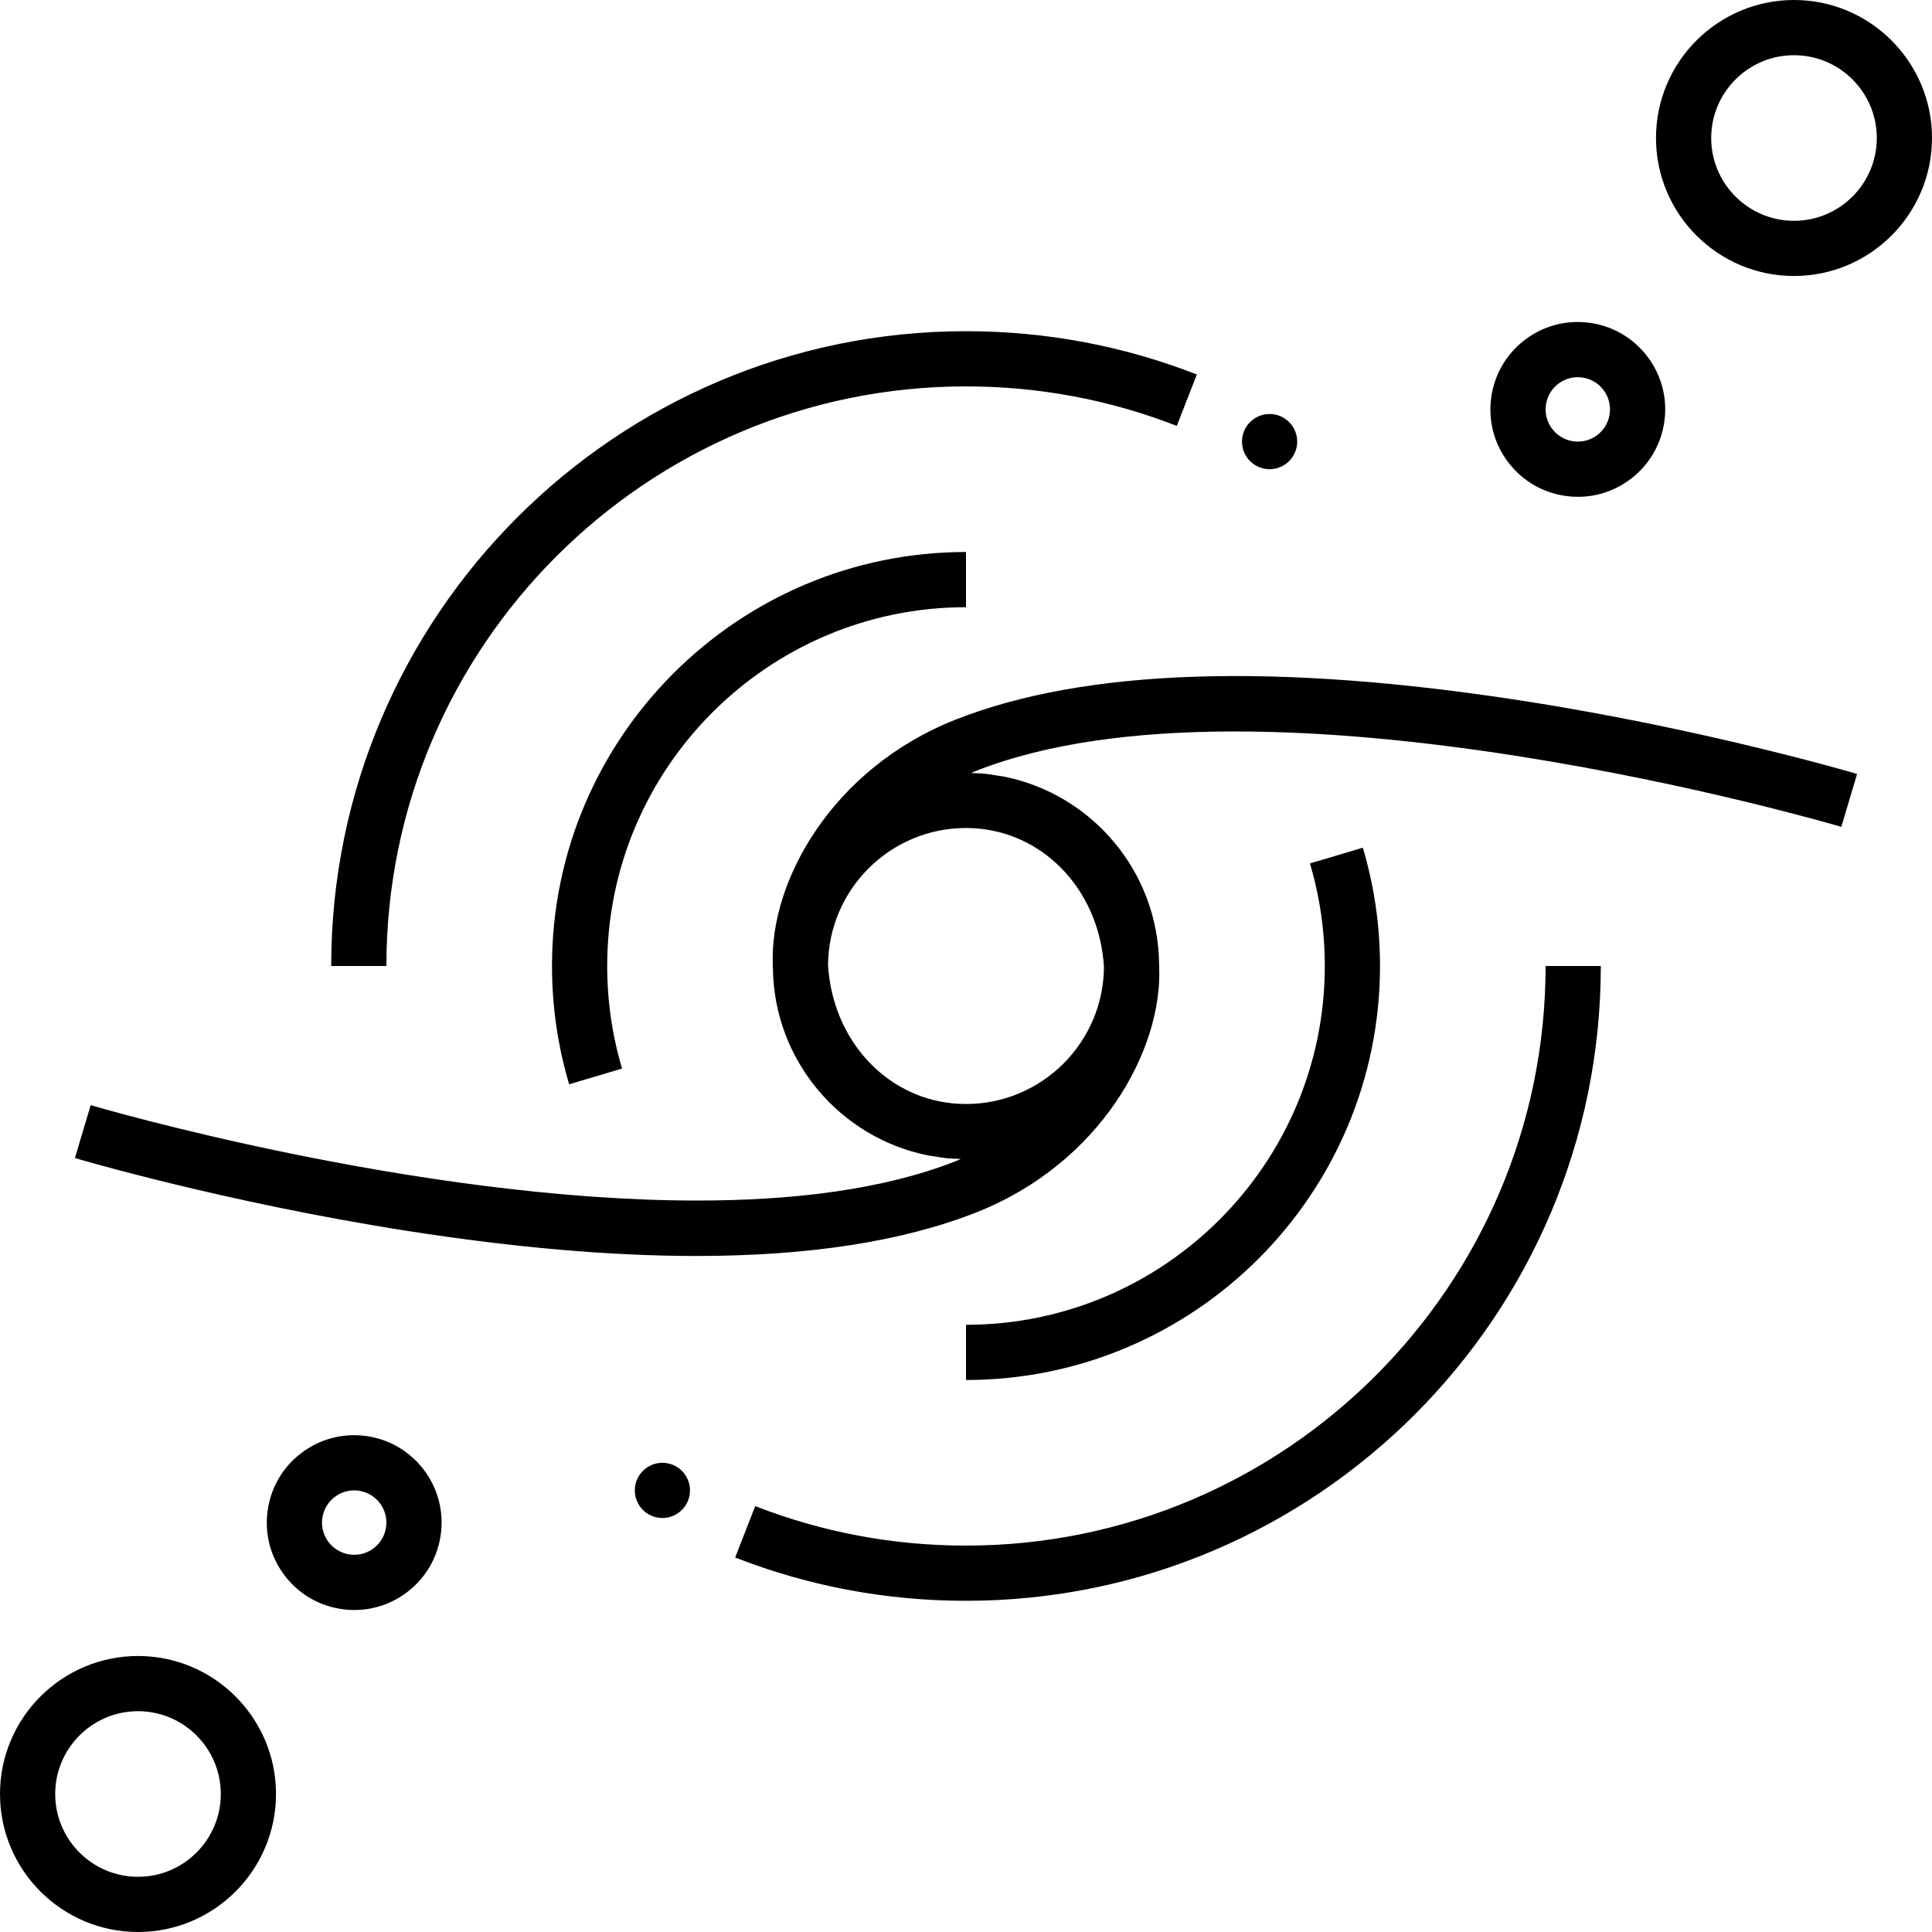 <?xml version="1.0" encoding="UTF-8" standalone="no"?>
<svg width="210px" height="210px" viewBox="0 0 210 210" version="1.1" xmlns="http://www.w3.org/2000/svg" xmlns:xlink="http://www.w3.org/1999/xlink">
    <!-- Generator: Sketch 40.3 (33839) - http://www.bohemiancoding.com/sketch -->
    <title>06</title>
    <desc>Created with Sketch.</desc>
    <defs></defs>
    <g id="Page-1" stroke="none" stroke-width="1" fill="none" fill-rule="evenodd">
        <g id="Artboard" transform="translate(-771, -446)" fill="#000000">
            <g id="celestial-bodies" transform="translate(123, 136)">
                <path d="M754.492,400.076 C761.812,400.822 767.492,407.019 767.996,415.083 C767.951,423.316 761.243,430 753,430 C752.496,430 751.999,429.974 751.508,429.925 C744.188,429.179 738.508,422.982 738.004,414.917 C738.05,406.685 744.757,400 753,400 C753.504,400 754.001,400.027 754.492,400.076 M751.9,388.209 C738.393,393.531 731.609,405.891 732.003,414.937 C732.003,414.958 732,414.979 732,415 C732,415.029 732.004,415.056 732.004,415.084 C732.006,415.113 732.003,415.144 732.005,415.173 C732.006,415.198 732.011,415.222 732.013,415.247 C732.13,425.3 739.337,433.676 748.863,435.587 C749.137,435.642 749.42,435.67 749.697,435.714 C750.093,435.777 750.485,435.853 750.888,435.893 C751.398,435.945 751.918,435.959 752.438,435.973 C752.256,436.049 752.086,436.136 751.9,436.209 C743.985,439.328 734.115,440.496 723.764,440.495 C693.129,440.494 658.323,430.264 657.857,430.125 L656.143,435.875 C656.303,435.923 672.395,440.689 692.279,443.794 C703.911,445.611 714.394,446.519 723.685,446.519 C735.931,446.518 746.106,444.941 754.1,441.791 C767.607,436.47 774.391,424.11 773.997,415.064 C773.997,415.042 774,415.022 774,415 C774,414.972 773.996,414.945 773.996,414.916 C773.994,414.888 773.997,414.857 773.995,414.828 C773.994,414.803 773.989,414.779 773.988,414.754 C773.87,404.701 766.663,396.325 757.137,394.414 C756.863,394.359 756.58,394.331 756.303,394.286 C755.907,394.223 755.515,394.148 755.112,394.107 C754.602,394.056 754.082,394.042 753.562,394.028 C753.745,393.952 753.914,393.865 754.1,393.791 C785.441,381.445 847.52,399.69 848.143,399.875 L849.857,394.125 C849.697,394.078 833.605,389.312 813.721,386.206 C786.757,381.996 765.958,382.669 751.9,388.209 Z M753,352 C760.906,352 768.614,353.445 775.91,356.294 L778.093,350.706 C770.098,347.583 761.656,346 753,346 C714.953,346 684,376.953 684,415 L690,415 C690,380.262 718.262,352 753,352 Z M753,478 C745.094,478 737.386,476.555 730.09,473.706 L727.907,479.294 C735.902,482.417 744.344,484 753,484 C791.047,484 822,453.047 822,415 L816,415 C816,449.738 787.738,478 753,478 Z M753,376 L753,370 C728.187,370 708,390.187 708,415 C708,419.376 708.627,423.703 709.865,427.859 L715.616,426.147 C714.543,422.546 714,418.796 714,415 C714,393.495 731.495,376 753,376 Z M753,454 L753,460 C777.813,460 798,439.813 798,415 C798,410.624 797.373,406.297 796.135,402.141 L790.384,403.853 C791.457,407.454 792,411.204 792,415 C792,436.505 774.505,454 753,454 Z M786,361 C787.657,361 789,359.657 789,358 C789,356.343 787.657,355 786,355 C784.343,355 783,356.343 783,358 C783,359.657 784.343,361 786,361 Z M720,469 C718.343,469 717,470.343 717,472 C717,473.657 718.343,475 720,475 C721.657,475 723,473.657 723,472 C723,470.343 721.657,469 720,469 Z M843,310 C834.729,310 828,316.729 828,325 C828,333.271 834.729,340 843,340 C851.271,340 858,333.271 858,325 C858,316.729 851.271,310 843,310 Z M843,334 C838.038,334 834,329.962 834,325 C834,320.038 838.038,316 843,316 C847.962,316 852,320.038 852,325 C852,329.962 847.962,334 843,334 Z M818.322,363.926 C818.722,363.976 819.122,364.001 819.519,364.001 C821.619,364.001 823.648,363.308 825.332,361.998 C827.335,360.441 828.611,358.196 828.926,355.678 C829.241,353.161 828.556,350.671 826.998,348.668 C825.441,346.665 823.196,345.389 820.678,345.074 C818.158,344.759 815.671,345.444 813.668,347.002 C811.665,348.56 810.389,350.804 810.074,353.322 C809.759,355.839 810.444,358.329 812.002,360.332 C813.56,362.335 815.804,363.611 818.322,363.926 Z M816.028,354.066 C816.144,353.139 816.614,352.312 817.352,351.738 C817.972,351.255 818.719,351 819.493,351 C819.639,351 819.787,351.009 819.934,351.028 C820.861,351.144 821.689,351.614 822.262,352.352 C822.836,353.09 823.089,354.007 822.972,354.934 C822.857,355.861 822.386,356.689 821.649,357.262 C820.911,357.836 819.996,358.09 819.066,357.972 C818.139,357.857 817.312,357.386 816.738,356.649 C816.164,355.91 815.912,354.993 816.028,354.066 Z M663,490 C654.729,490 648,496.729 648,505 C648,513.271 654.729,520 663,520 C671.271,520 678,513.271 678,505 C678,496.729 671.271,490 663,490 Z M663,514 C658.038,514 654,509.962 654,505 C654,500.038 658.038,496 663,496 C667.962,496 672,500.038 672,505 C672,509.962 667.962,514 663,514 Z M687.678,466.074 C685.16,465.761 682.67,466.444 680.668,468.002 C678.665,469.559 677.389,471.804 677.074,474.322 C676.759,476.839 677.444,479.329 679.002,481.332 C680.559,483.335 682.804,484.611 685.322,484.926 C685.722,484.976 686.122,485.001 686.519,485.001 C688.619,485.001 690.647,484.308 692.332,482.998 C694.335,481.44 695.611,479.196 695.926,476.678 C696.241,474.161 695.556,471.671 693.998,469.668 C692.44,467.665 690.196,466.389 687.678,466.074 Z M689.972,475.934 C689.856,476.861 689.386,477.688 688.648,478.262 C687.91,478.836 686.994,479.089 686.066,478.972 C685.139,478.856 684.311,478.386 683.738,477.648 C683.164,476.91 682.911,475.993 683.028,475.066 C683.143,474.139 683.614,473.311 684.351,472.738 C684.972,472.255 685.719,472 686.493,472 C686.639,472 686.786,472.009 686.934,472.028 C687.861,472.143 688.688,472.614 689.262,473.351 C689.836,474.09 690.088,475.007 689.972,475.934 Z" id="06"></path>
            </g>
        </g>
    </g>
</svg>